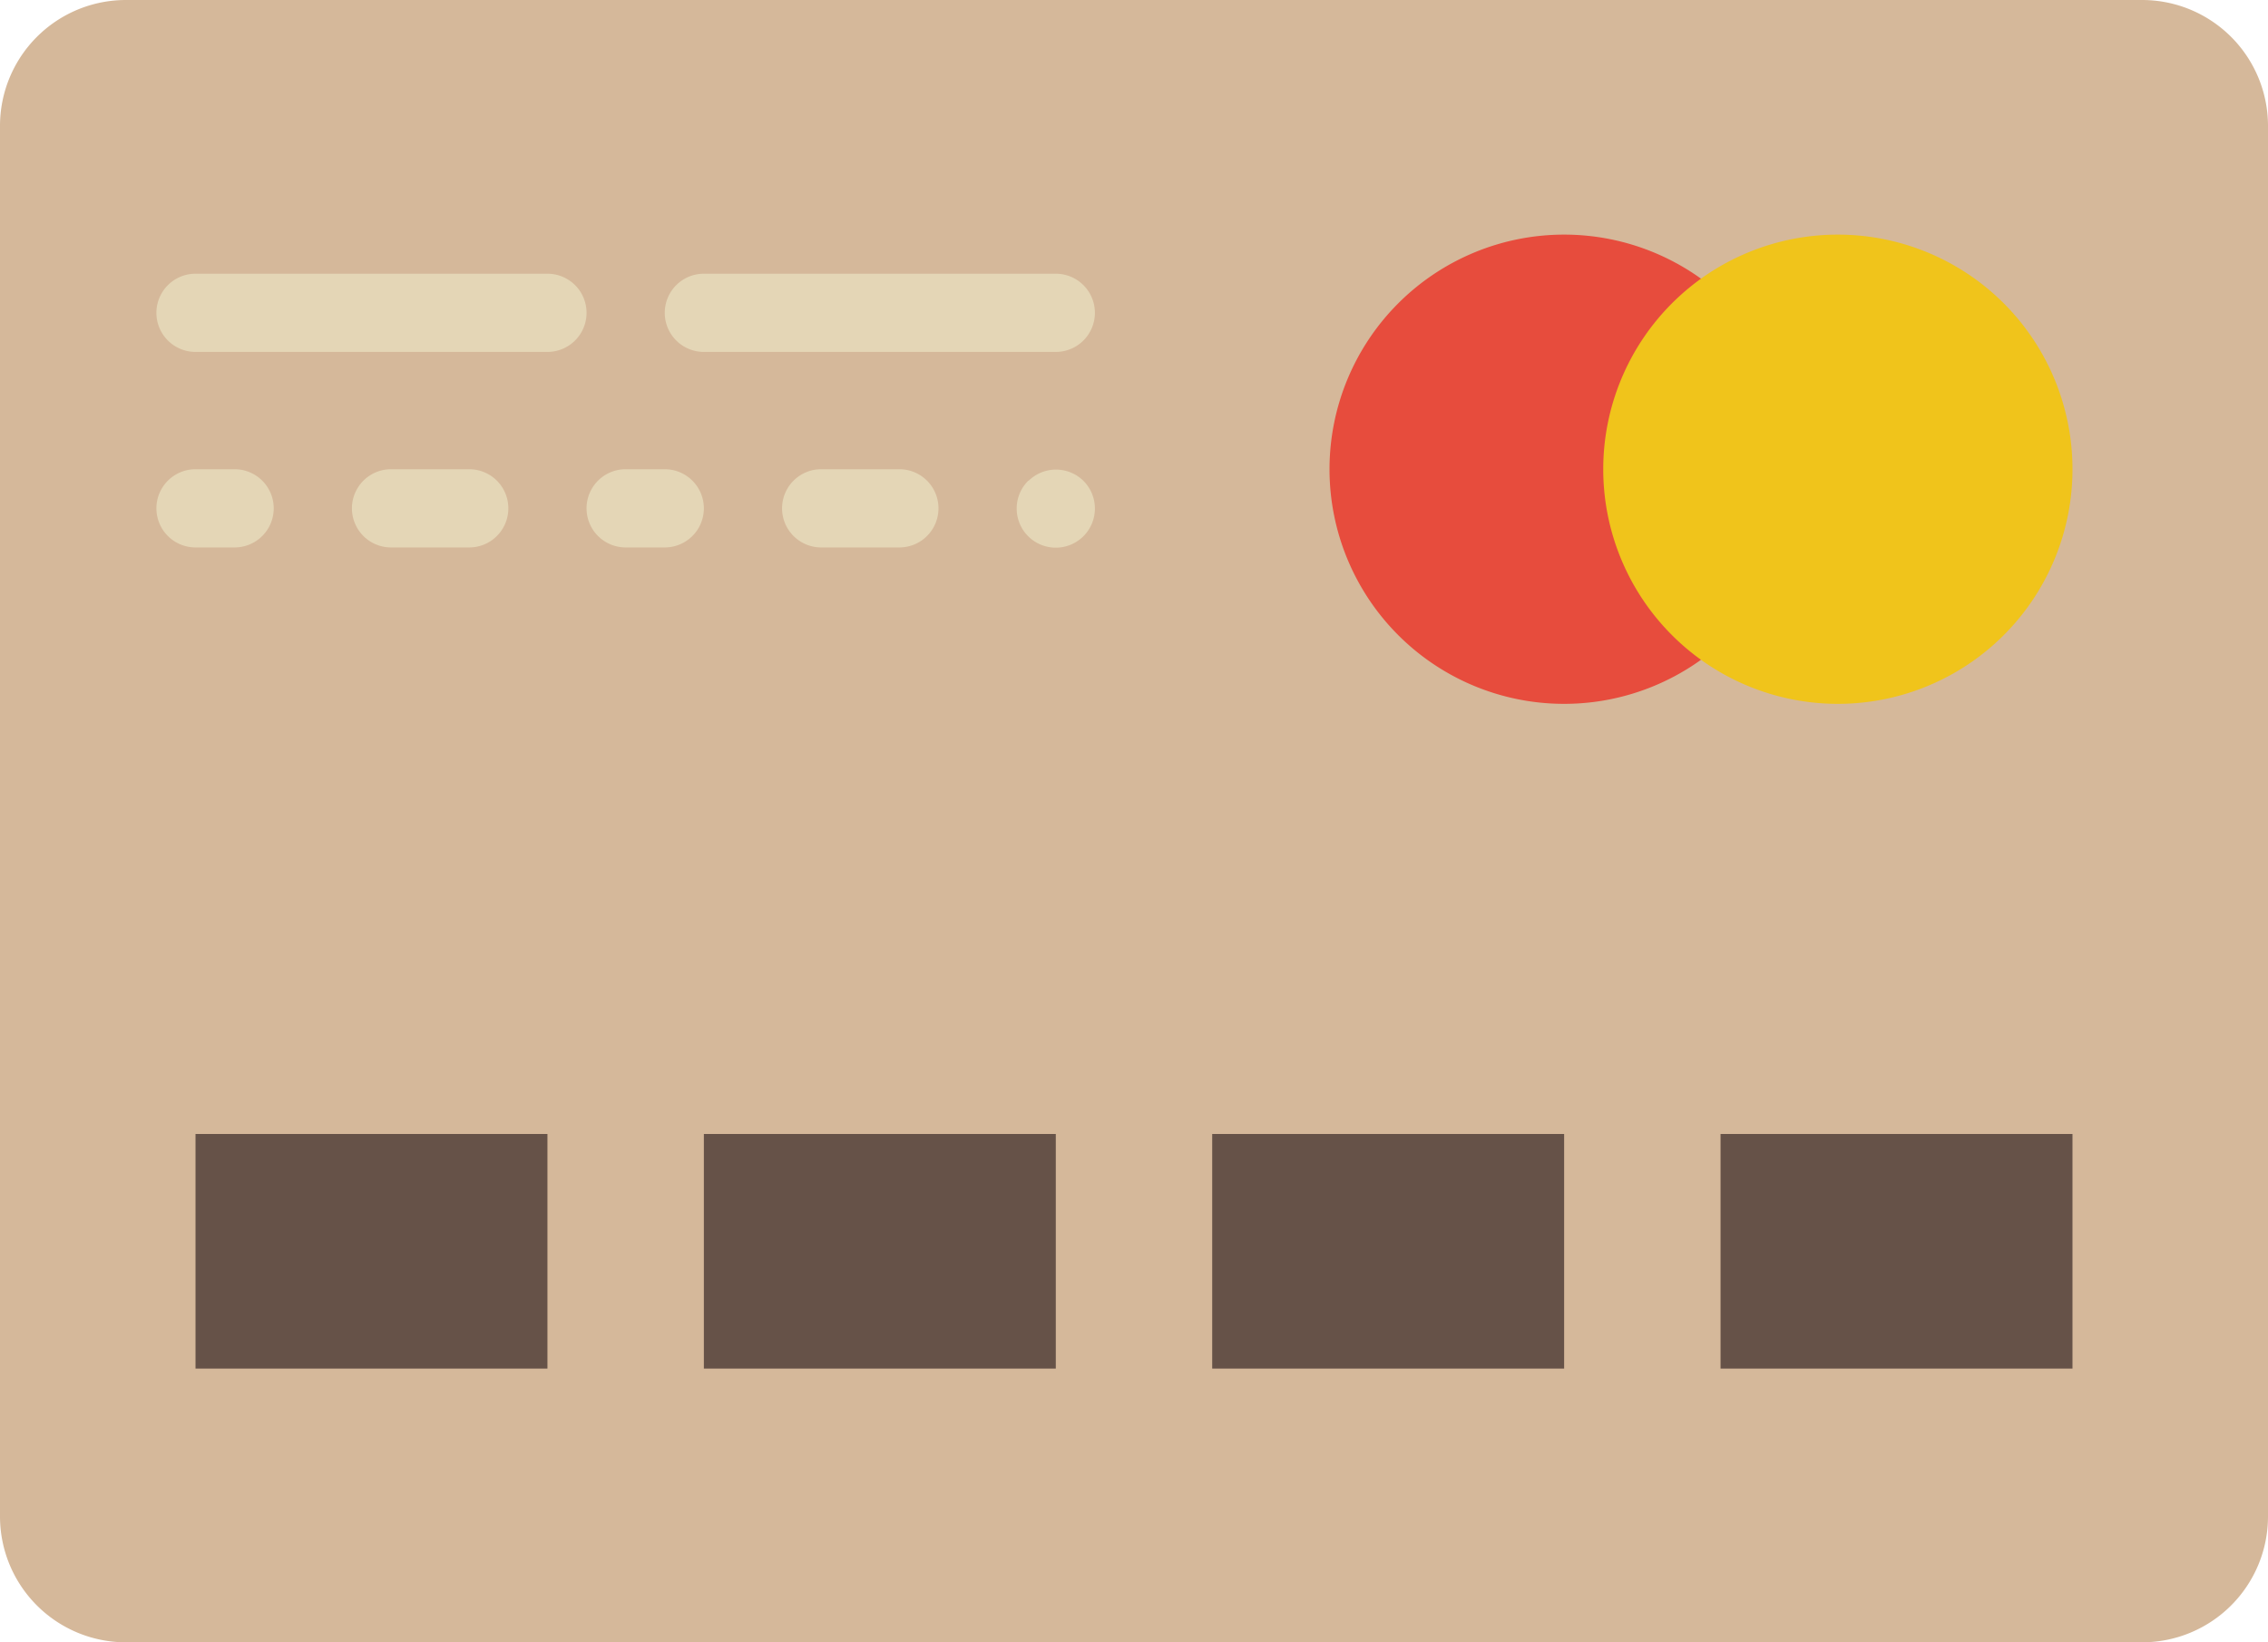<svg xmlns="http://www.w3.org/2000/svg" viewBox="0 0 58 42"><defs><style>.cls-1{fill:#d5b89a;}.cls-2{fill:#e74c3d;}.cls-3{fill:#f0c41b;}.cls-4{fill:#e4d6b6;}.cls-5{fill:#665248;}</style></defs><title>6</title><g id="Слой_2" data-name="Слой 2"><g id="Capa_1" data-name="Capa 1"><g id="_Группа_" data-name="&lt;Группа&gt;"><path id="_Контур_" data-name="&lt;Контур&gt;" class="cls-1" d="M54.78,42H3.22A3.22,3.22,0,0,1,0,38.78V3.22A3.22,3.22,0,0,1,3.22,0H54.78A3.22,3.22,0,0,1,58,3.22V38.78A3.22,3.22,0,0,1,54.78,42"/><path id="_Контур_2" data-name="&lt;Контур&gt;" class="cls-2" d="M46,12a6,6,0,1,1-6-6,6,6,0,0,1,6,6"/><path id="_Контур_3" data-name="&lt;Контур&gt;" class="cls-3" d="M53,12a6,6,0,1,1-6-6,6,6,0,0,1,6,6"/><path id="_Контур_4" data-name="&lt;Контур&gt;" class="cls-4" d="M14,7H5A1,1,0,0,0,5,9h9a1,1,0,0,0,0-2"/><path id="_Контур_5" data-name="&lt;Контур&gt;" class="cls-4" d="M28,8a1,1,0,0,0-1-1H18a1,1,0,0,0,0,2h9a1,1,0,0,0,1-1"/><path id="_Контур_6" data-name="&lt;Контур&gt;" class="cls-4" d="M6,12H5a1,1,0,0,0,0,2H6a1,1,0,0,0,0-2"/><path id="_Контур_7" data-name="&lt;Контур&gt;" class="cls-4" d="M12,12H10a1,1,0,0,0,0,2h2a1,1,0,0,0,0-2"/><path id="_Контур_8" data-name="&lt;Контур&gt;" class="cls-4" d="M17,12H16a1,1,0,0,0,0,2h1a1,1,0,0,0,0-2"/><path id="_Контур_9" data-name="&lt;Контур&gt;" class="cls-4" d="M23,12H21a1,1,0,0,0,0,2h2a1,1,0,0,0,0-2"/><path id="_Контур_10" data-name="&lt;Контур&gt;" class="cls-4" d="M26.3,12.29A1,1,0,0,0,26,13a1,1,0,0,0,.29.71A1,1,0,0,0,28,13a1,1,0,0,0-.29-.7,1,1,0,0,0-1.41,0"/><rect id="_Контур_11" data-name="&lt;Контур&gt;" class="cls-5" x="5" y="29" width="9" height="6"/><rect id="_Контур_12" data-name="&lt;Контур&gt;" class="cls-5" x="18" y="29" width="9" height="6"/><rect id="_Контур_13" data-name="&lt;Контур&gt;" class="cls-5" x="31" y="29" width="9" height="6"/><rect id="_Контур_14" data-name="&lt;Контур&gt;" class="cls-5" x="44" y="29" width="9" height="6"/></g></g></g></svg>